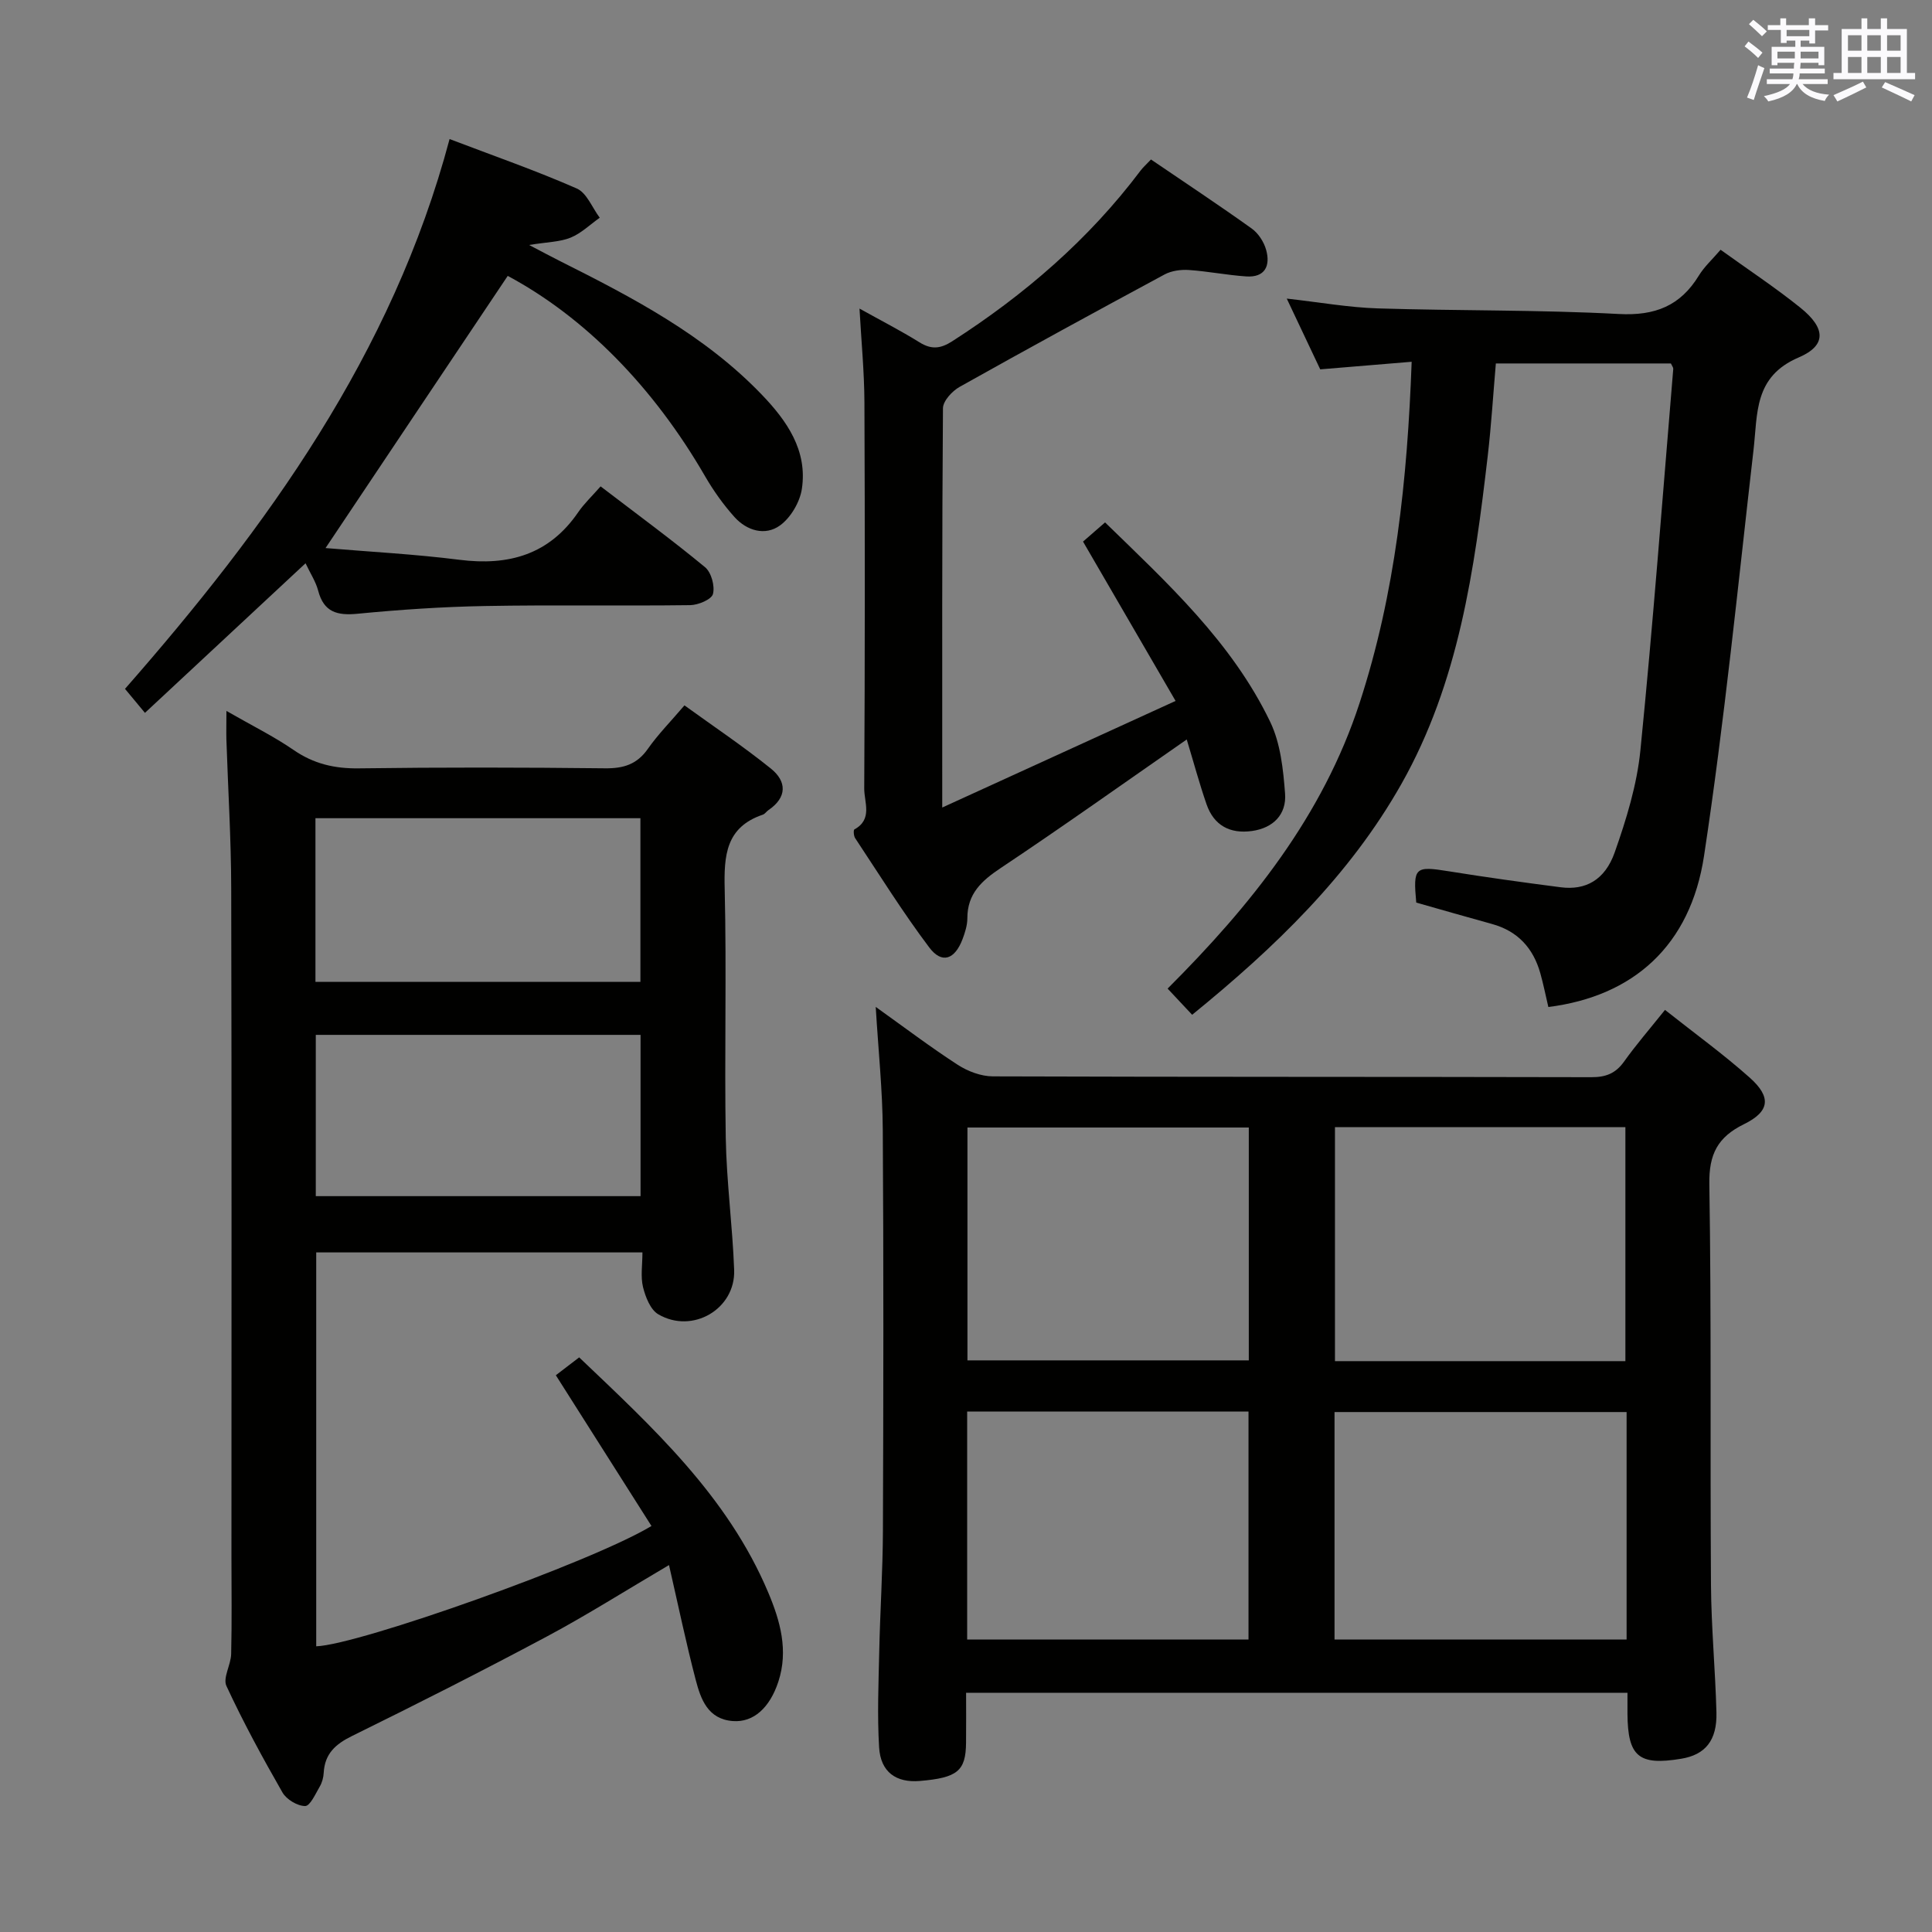 <svg enable-background="new 0 0 400 400" viewBox="0 0 400 400" xmlns="http://www.w3.org/2000/svg"><rect x="0" y="0" width="400" height="400" fill="#808080" stroke="none"/><g fill="#010100"><path d="m344.72 209.09c6.19 4.9 12.12 9.19 17.56 14.04 4.5 4.02 4.14 6.99-1.19 9.61-5.45 2.67-7.29 6.2-7.19 12.42.44 27.65.15 55.3.34 82.96.06 8.81.9 17.61 1.13 26.42.15 5.82-2.32 8.77-7.3 9.59-8.79 1.46-11.06-.45-11.12-9.32-.01-1.32 0-2.64 0-4.34-45.63 0-90.99 0-136.93 0 0 3.48.03 6.92-.01 10.37-.06 5.83-1.78 7.23-9.57 7.89-4.9.41-8.12-1.83-8.43-6.96-.4-6.63-.12-13.31.03-19.96.18-8.31.73-16.61.76-24.92.1-27.65.15-55.31-.03-82.96-.05-8.23-.92-16.45-1.46-25.46 5.94 4.24 11.33 8.33 17 12 2.08 1.34 4.8 2.37 7.23 2.38 41.31.14 82.63.07 123.94.17 2.96.01 4.98-.76 6.72-3.17 2.51-3.52 5.34-6.79 8.52-10.76zm-8.2 72.72c0-16.48 0-32.49 0-48.45-20.3 0-40.2 0-60.13 0v48.45zm.25 10.54c-20.47 0-40.48 0-60.47 0v47.09h60.47c0-15.82 0-31.25 0-47.09zm-78.22-58.91c-19.83 0-39.06 0-58.25 0v48.21h58.25c0-16.19 0-32.09 0-48.21zm-58.31 106h58.25c0-15.94 0-31.49 0-47.2-19.56 0-38.78 0-58.25 0z"/><path d="m46.88 147.19c5.35 3.07 9.83 5.28 13.9 8.08 4.17 2.88 8.49 3.88 13.53 3.81 16.99-.23 33.99-.2 50.98-.01 3.82.04 6.6-.82 8.85-4.04 2.09-2.98 4.69-5.61 7.57-8.99 6 4.34 12.15 8.46 17.9 13.09 3.29 2.65 3.39 5.95-.52 8.6-.41.28-.72.79-1.16.94-7.66 2.59-8.06 8.46-7.89 15.41.41 17.15-.07 34.32.22 51.48.16 9.13 1.4 18.23 1.74 27.36.3 8.1-8.63 13.34-15.71 9.19-1.63-.95-2.65-3.58-3.16-5.63-.53-2.18-.12-4.59-.12-7.18-22.6 0-44.87 0-67.54 0v81.55c8.82-.3 57-17.41 69.41-24.91-6.45-10.16-12.89-20.32-19.8-31.21 1.29-.98 2.85-2.18 4.83-3.7 15.12 14.41 30.74 28.68 39.17 48.74 2.45 5.82 4.19 11.94 2.07 18.4-1.77 5.4-5.14 8.47-9.39 8.16-5.23-.38-6.68-4.55-7.73-8.57-2-7.65-3.61-15.41-5.52-23.73-9 5.29-16.96 10.34-25.25 14.77-13.32 7.11-26.79 13.94-40.34 20.6-3.47 1.7-5.68 3.69-5.9 7.64-.05.97-.33 2.02-.82 2.85-.88 1.51-2 4.03-3.02 4.03-1.6 0-3.87-1.36-4.7-2.81-4.13-7.21-8.11-14.52-11.6-22.05-.78-1.68.93-4.38.98-6.62.16-6.66.06-13.33.06-19.99 0-46.15.06-92.31-.05-138.46-.02-10.31-.66-20.62-1-30.93-.04-1.61.01-3.23.01-5.87zm85.71 56.09c0-11.58 0-22.8 0-33.88-22.65 0-44.88 0-67.28 0v33.88zm-67.21 10.98v33.39h67.24c0-11.38 0-22.42 0-33.39-22.61 0-44.83 0-67.24 0z"/><path d="m320.57 208.49c-.6-2.54-1.04-4.8-1.67-7.01-1.46-5.18-4.66-8.7-9.97-10.17-5.27-1.45-10.52-2.97-15.71-4.44-.68-7.32-.27-7.61 6.73-6.48 7.7 1.24 15.44 2.31 23.18 3.31 5.1.66 9.14-1.45 11.18-7.23 2.41-6.84 4.61-13.99 5.32-21.16 2.63-26.28 4.6-52.62 6.8-78.94.02-.28-.24-.58-.49-1.12-11.84 0-23.78 0-36.24 0-.55 6.35-.94 12.76-1.68 19.14-2.74 23.48-5.98 46.88-17.88 67.93-10.75 19.01-26.18 33.83-43.32 47.78-1.73-1.84-3.27-3.48-5.08-5.42 17.2-17.19 32.11-35.73 39.74-59.11 7.44-22.77 9.9-46.28 10.79-70.67-6.37.53-12.44 1.03-18.93 1.57-2.16-4.57-4.33-9.16-6.93-14.65 6.86.77 12.84 1.84 18.84 2.03 16.64.52 33.31.27 49.92 1.16 7.51.4 12.74-1.69 16.58-7.99 1.11-1.81 2.75-3.29 4.48-5.31 5.64 4.07 11.31 7.8 16.56 12.03 5.2 4.2 5.42 7.78-.4 10.27-9.29 3.97-8.47 11.57-9.34 19.12-3.22 28.03-6.01 56.13-10.24 84.02-2.82 18.67-14.66 29.12-32.24 31.34z"/><path d="m224.23 112.13c1.53-1.33 2.9-2.53 4.56-3.97 12.93 12.58 26.26 24.79 34.2 41.31 2.13 4.44 2.69 9.82 3.07 14.84.32 4.28-2.42 7.12-6.86 7.74-4.55.63-7.88-1.15-9.4-5.54-1.5-4.33-2.69-8.77-4.1-13.41-13.07 9.08-25.65 18.04-38.49 26.6-3.98 2.65-6.93 5.33-6.93 10.41 0 1.45-.48 2.96-1 4.34-1.61 4.23-4.28 5.17-6.88 1.72-5.48-7.27-10.31-15.04-15.35-22.64-.31-.46-.38-1.69-.16-1.81 3.84-2.08 2.02-5.65 2.04-8.47.15-26.66.15-53.32.04-79.99-.03-6.28-.64-12.55-1.02-19.37 4.4 2.45 8.52 4.56 12.43 6.99 2.46 1.53 4.35 1.33 6.76-.22 14.98-9.63 28.27-21.07 39.01-35.35.49-.65 1.11-1.19 2.15-2.29 6.99 4.76 14.01 9.4 20.86 14.3 1.37.98 2.52 2.77 2.98 4.41.92 3.3-.23 5.77-4.14 5.5-3.97-.27-7.9-1.06-11.87-1.33-1.65-.11-3.57.15-5.01.92-14.2 7.65-28.36 15.38-42.43 23.27-1.55.87-3.45 2.92-3.46 4.44-.21 27.15-.15 54.3-.15 82.66 16.23-7.42 31.81-14.53 48.31-22.07-6.57-11.29-12.79-22.01-19.16-32.99z"/><path d="m124.35 100.7c7.73 5.91 14.83 11.12 21.62 16.73 1.3 1.07 2.07 3.9 1.64 5.55-.29 1.13-3.05 2.29-4.72 2.31-14.16.18-28.33-.08-42.49.18-8.8.16-17.6.75-26.36 1.6-4.24.41-7-.32-8.17-4.79-.49-1.86-1.61-3.54-2.61-5.66-11.18 10.41-22.08 20.56-33.25 30.97-1.5-1.8-2.63-3.16-4.13-4.97 29.29-33.39 55.34-69.25 67.2-113.83 9.11 3.47 17.87 6.52 26.34 10.24 2.07.91 3.19 3.98 4.75 6.05-2 1.41-3.83 3.22-6.03 4.12-2.21.9-4.8.9-8.6 1.52 2.8 1.46 4.58 2.42 6.39 3.33 15.05 7.55 29.97 15.33 41.82 27.69 5.19 5.41 9.46 11.53 8.27 19.47-.41 2.74-2.3 5.96-4.52 7.57-3.07 2.23-6.87 1.11-9.43-1.73-2.31-2.57-4.36-5.46-6.1-8.46-10.69-18.48-24.89-32.92-40.85-41.47-12.48 18.61-24.9 37.18-37.72 56.35 9.05.77 18.43 1.25 27.73 2.43 10.21 1.29 18.59-1.07 24.61-9.89 1.22-1.77 2.83-3.28 4.61-5.31z"/></g><path d="m361.2 9.6.8-1c.9.7 1.9 1.4 2.9 2.3l-.9 1.1c-1-1-2-1.8-2.8-2.4zm.5 10.6c.9-2.1 1.6-4.3 2.3-6.7.4.2.8.4 1.3.6-.7 2.1-1.5 4.3-2.2 6.6zm.4-15.2.9-.9c1 .8 2 1.6 2.8 2.4l-1 1c-.9-.9-1.8-1.7-2.7-2.5zm12.5-1.2h1.2v1.4h2.7v1.1h-2.7v2.7h-1.2v-.6h-1.8v1.3h4.9v3.8h-1.2v-.5h-3.7c0 .4-.1.9-.1 1.2h5.1v1h-5.2c0 .5-.1.9-.2 1.2h6v1h-5.2c1.1 1.3 2.9 2 5.5 2.2-.4.4-.7.8-.9 1.3-2.9-.5-4.8-1.6-5.7-3.5h-.1c-.8 1.7-2.7 2.9-5.9 3.6-.2-.4-.6-.8-.9-1.1 2.8-.6 4.6-1.4 5.4-2.5h-4.8v-1h5.3c.1-.3.2-.7.2-1.2h-4.9v-1h5c0-.4 0-.8.1-1.2h-3.5v.5h-1.2v-3.8h4.9v-1.3h-1.8v.5h-1.2v-2.7h-2.7v-1h2.6v-1.4h1.2v1.4h4.7v-1.4zm-6.6 8.3h3.6c0-.4 0-.9 0-1.4h-3.6zm1.9-4.6h4.7v-1.3h-4.7zm6.6 3.2h-3.7v1.4h3.7z" fill="#fbfafc"/><path d="m385.3 3.8h1.3v2.2h2.8v-2.2h1.3v2.2h4.1v9.1h1.7v1.3h-16.9v-1.3h1.7v-9.1h4.1v-2.2zm.4 13.1.7 1.2c-1.8.9-3.8 1.9-6 2.9-.2-.4-.5-.8-.8-1.3 2.3-1 4.3-1.9 6.1-2.8zm-3.1-6.4h2.8v-3.2h-2.8zm0 4.6h2.8v-3.3h-2.8zm4-4.6h2.8v-3.2h-2.8zm0 4.6h2.8v-3.3h-2.8zm3.7 1.9c2.1.9 4.1 1.8 6.1 2.7l-.7 1.3c-2.2-1.1-4.2-2-6.1-2.9zm3.2-9.7h-2.8v3.2h2.8zm-2.8 7.8h2.8v-3.3h-2.8z" fill="#fbfafc"/></svg>